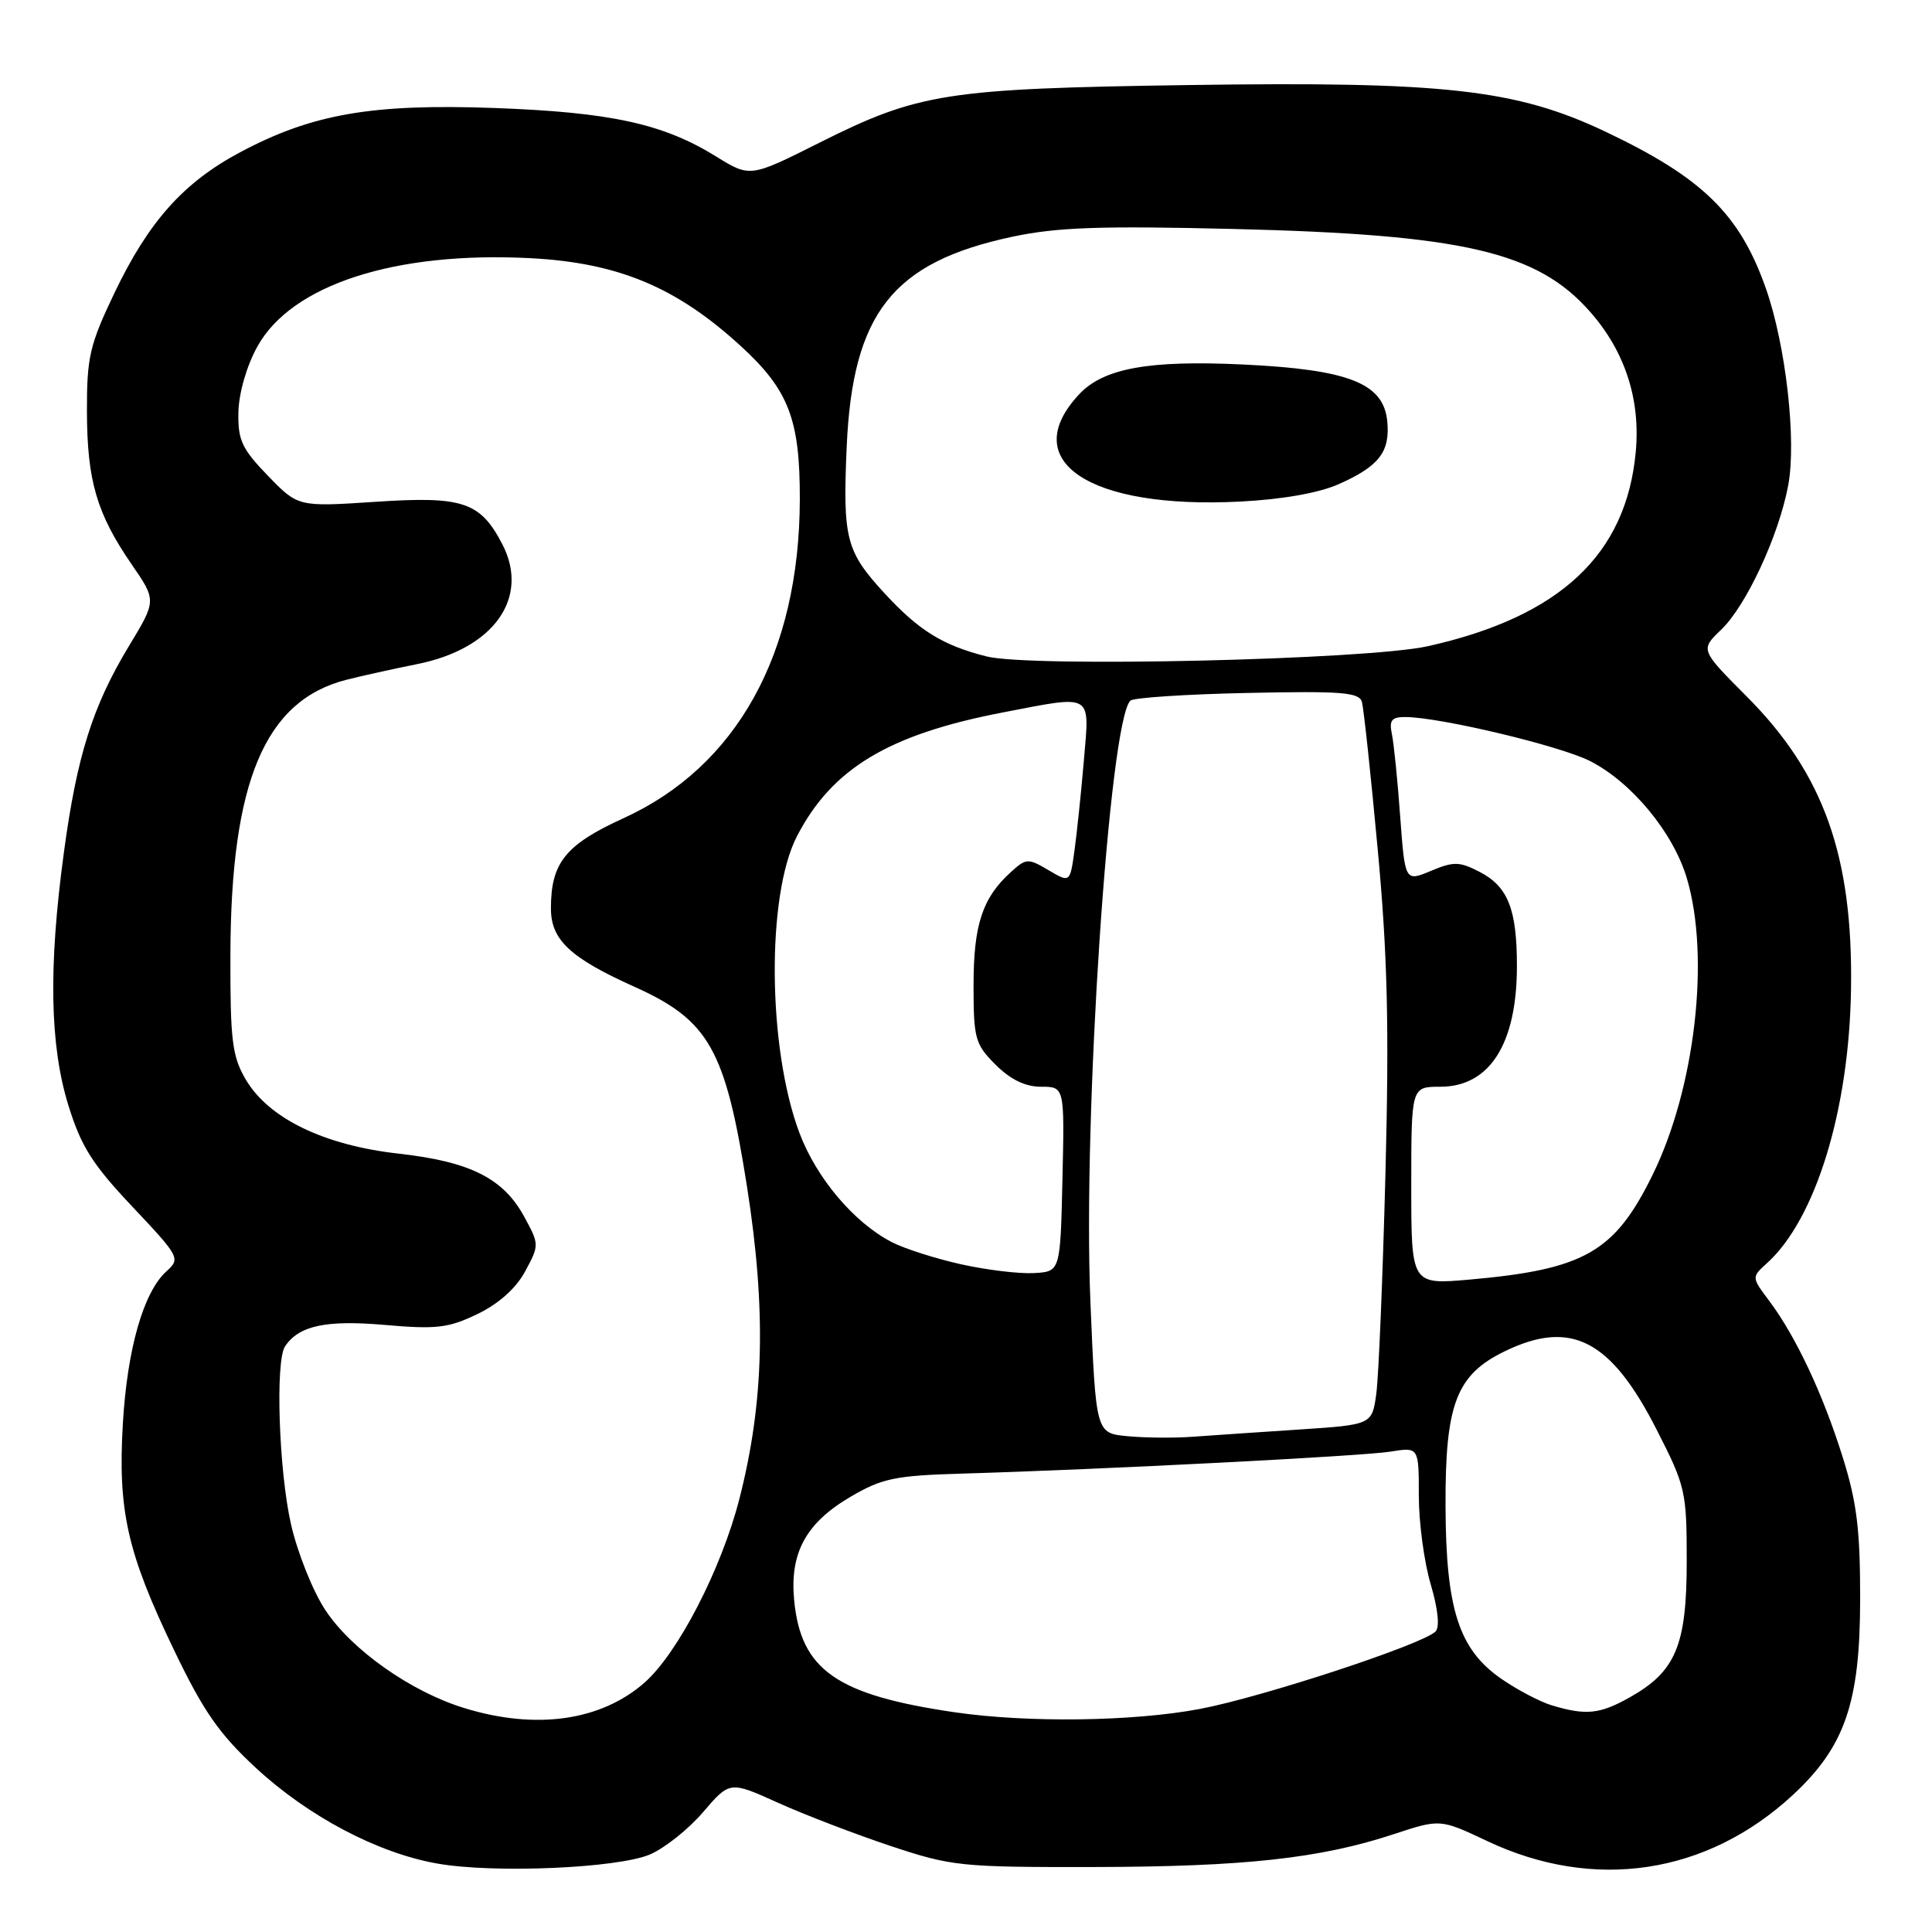<?xml version="1.0" encoding="UTF-8" standalone="no"?>
<!DOCTYPE svg PUBLIC "-//W3C//DTD SVG 1.1//EN" "http://www.w3.org/Graphics/SVG/1.1/DTD/svg11.dtd" >
<svg xmlns="http://www.w3.org/2000/svg" xmlns:xlink="http://www.w3.org/1999/xlink" version="1.1" viewBox="0 0 256 256">
 <g >
 <path fill="currentColor"
d=" M 86.09 245.74 C 88.03 244.92 91.21 242.40 93.16 240.12 C 96.70 235.99 96.70 235.99 103.10 238.88 C 106.62 240.47 113.33 243.04 118.00 244.60 C 126.12 247.30 127.32 247.42 145.00 247.39 C 164.90 247.35 174.93 246.25 184.67 243.04 C 190.83 241.01 190.83 241.01 197.06 243.95 C 211.19 250.63 226.10 248.40 237.49 237.91 C 244.44 231.49 246.46 225.68 246.48 212.00 C 246.49 202.70 246.05 199.07 244.15 193.03 C 241.53 184.67 237.95 177.07 234.43 172.37 C 232.08 169.24 232.08 169.24 234.14 167.37 C 240.60 161.53 245.04 147.02 245.27 131.00 C 245.53 113.41 241.64 102.51 231.46 92.30 C 225.29 86.10 225.29 86.10 228.05 83.45 C 231.38 80.27 235.68 71.02 236.94 64.35 C 238.07 58.39 236.64 45.78 233.99 38.22 C 230.52 28.37 225.62 23.57 212.76 17.46 C 200.89 11.83 191.42 10.77 157.50 11.27 C 125.36 11.74 121.74 12.31 108.54 18.93 C 99.39 23.52 99.39 23.52 94.85 20.71 C 87.86 16.39 80.90 14.87 65.50 14.31 C 49.28 13.72 41.34 15.10 31.83 20.17 C 24.30 24.18 19.69 29.35 15.14 38.87 C 11.88 45.70 11.50 47.34 11.52 54.50 C 11.54 63.68 12.81 68.05 17.45 74.79 C 20.74 79.57 20.74 79.57 17.07 85.63 C 12.27 93.57 10.18 100.20 8.46 113.00 C 6.41 128.15 6.60 138.48 9.05 146.43 C 10.74 151.90 12.23 154.27 17.54 159.89 C 23.82 166.55 23.93 166.76 22.05 168.46 C 19.01 171.21 16.86 178.72 16.28 188.63 C 15.60 200.17 16.85 205.73 23.03 218.58 C 26.95 226.75 29.02 229.73 33.91 234.26 C 40.88 240.71 50.10 245.57 58.00 246.94 C 65.50 248.25 81.75 247.55 86.09 245.74 Z  M 61.53 226.33 C 54.46 224.17 46.61 218.63 43.12 213.36 C 41.47 210.88 39.42 205.75 38.56 201.98 C 36.95 194.90 36.46 180.35 37.77 178.40 C 39.60 175.65 43.19 174.88 50.98 175.56 C 57.86 176.16 59.42 175.97 63.28 174.11 C 66.10 172.74 68.39 170.70 69.59 168.45 C 71.46 165.00 71.46 164.89 69.49 161.27 C 66.71 156.13 62.33 153.93 52.80 152.86 C 42.91 151.75 35.56 148.18 32.54 143.00 C 30.76 139.95 30.50 137.81 30.53 126.50 C 30.59 103.55 35.10 92.84 45.88 90.08 C 47.87 89.57 52.09 88.64 55.26 88.00 C 65.42 85.98 70.23 79.22 66.57 72.13 C 63.65 66.50 61.34 65.72 49.78 66.49 C 39.50 67.17 39.50 67.17 35.50 63.04 C 32.04 59.46 31.51 58.32 31.59 54.60 C 31.65 52.08 32.68 48.49 34.09 45.94 C 38.62 37.72 52.35 33.28 70.29 34.21 C 81.91 34.82 89.62 38.04 98.13 45.83 C 104.51 51.66 106.01 55.57 105.98 66.19 C 105.93 86.58 97.64 101.57 82.63 108.41 C 74.93 111.92 73.00 114.32 73.00 120.37 C 73.00 124.54 75.54 126.92 84.06 130.75 C 93.96 135.20 96.12 139.03 98.98 157.22 C 101.55 173.58 101.26 185.76 97.98 198.58 C 95.60 207.89 89.83 219.06 85.40 222.96 C 79.62 228.03 71.02 229.25 61.53 226.33 Z  M 126.54 226.89 C 110.86 224.60 106.12 221.30 105.23 212.04 C 104.63 205.76 106.79 201.79 112.72 198.32 C 116.88 195.88 118.62 195.52 127.47 195.26 C 146.19 194.71 180.44 192.95 184.23 192.35 C 188.00 191.74 188.00 191.74 188.00 198.19 C 188.00 201.74 188.71 207.02 189.58 209.94 C 190.55 213.22 190.79 215.61 190.22 216.18 C 188.50 217.90 167.32 224.86 159.01 226.44 C 150.20 228.11 136.25 228.30 126.54 226.89 Z  M 205.63 225.97 C 204.06 225.50 201.04 223.91 198.93 222.45 C 193.30 218.55 191.59 213.24 191.54 199.55 C 191.49 186.02 192.97 182.16 199.41 179.04 C 208.17 174.80 213.44 177.52 219.50 189.41 C 223.35 196.95 223.50 197.63 223.50 206.88 C 223.50 218.02 222.05 221.48 215.95 224.91 C 211.97 227.14 210.17 227.33 205.63 225.97 Z  M 149.36 190.30 C 145.21 189.90 145.21 189.90 144.48 172.37 C 143.47 148.11 146.97 95.58 149.78 92.84 C 150.17 92.45 157.14 91.99 165.26 91.82 C 177.72 91.55 180.09 91.73 180.46 93.00 C 180.69 93.83 181.64 102.60 182.55 112.50 C 183.86 126.59 184.08 135.93 183.58 155.50 C 183.22 169.25 182.68 182.36 182.37 184.64 C 181.81 188.78 181.81 188.78 172.15 189.42 C 166.84 189.77 160.47 190.20 158.00 190.38 C 155.53 190.56 151.63 190.52 149.36 190.30 Z  M 187.00 157.12 C 187.00 144.00 187.00 144.00 190.83 144.00 C 197.39 144.00 201.00 138.33 201.00 128.00 C 201.00 120.46 199.81 117.47 196.06 115.53 C 193.39 114.15 192.62 114.13 189.60 115.40 C 186.17 116.83 186.17 116.83 185.53 108.16 C 185.19 103.40 184.69 98.49 184.43 97.25 C 184.05 95.44 184.40 95.00 186.23 95.01 C 190.85 95.04 206.75 98.83 210.70 100.85 C 216.22 103.66 221.73 110.34 223.52 116.39 C 226.62 126.82 224.61 144.22 218.97 155.69 C 213.95 165.91 209.96 168.20 194.75 169.55 C 187.00 170.23 187.00 170.23 187.00 157.12 Z  M 127.37 167.53 C 124.00 166.78 119.85 165.46 118.17 164.59 C 113.16 162.00 108.19 156.12 105.93 150.12 C 101.71 138.90 101.54 118.67 105.60 110.81 C 110.24 101.83 117.74 97.32 132.84 94.41 C 144.97 92.08 144.38 91.73 143.62 100.75 C 143.26 105.01 142.69 110.41 142.37 112.74 C 141.78 116.98 141.78 116.98 138.93 115.30 C 136.22 113.70 135.97 113.71 133.94 115.56 C 130.18 118.96 129.00 122.53 129.00 130.53 C 129.00 137.62 129.20 138.36 131.92 141.08 C 133.90 143.05 135.85 144.00 137.95 144.00 C 141.06 144.00 141.06 144.00 140.78 156.25 C 140.50 168.50 140.50 168.50 137.00 168.69 C 135.07 168.80 130.74 168.28 127.37 167.53 Z  M 130.72 86.98 C 124.91 85.51 121.77 83.56 117.23 78.64 C 112.09 73.06 111.66 71.40 112.19 59.22 C 112.97 41.49 118.28 34.74 134.14 31.37 C 140.06 30.11 145.80 29.91 163.50 30.34 C 193.92 31.08 203.72 33.36 210.72 41.34 C 215.31 46.56 217.38 52.90 216.75 59.83 C 215.51 73.47 206.73 81.70 189.23 85.62 C 181.14 87.43 136.57 88.46 130.72 86.98 Z  M 177.35 64.17 C 182.74 61.78 184.21 59.88 183.82 55.82 C 183.33 50.78 178.74 48.97 164.75 48.30 C 152.22 47.70 146.20 48.79 142.97 52.27 C 134.73 61.11 144.34 67.49 164.35 66.46 C 169.88 66.18 174.75 65.32 177.35 64.17 Z "/>
</g>
</svg>